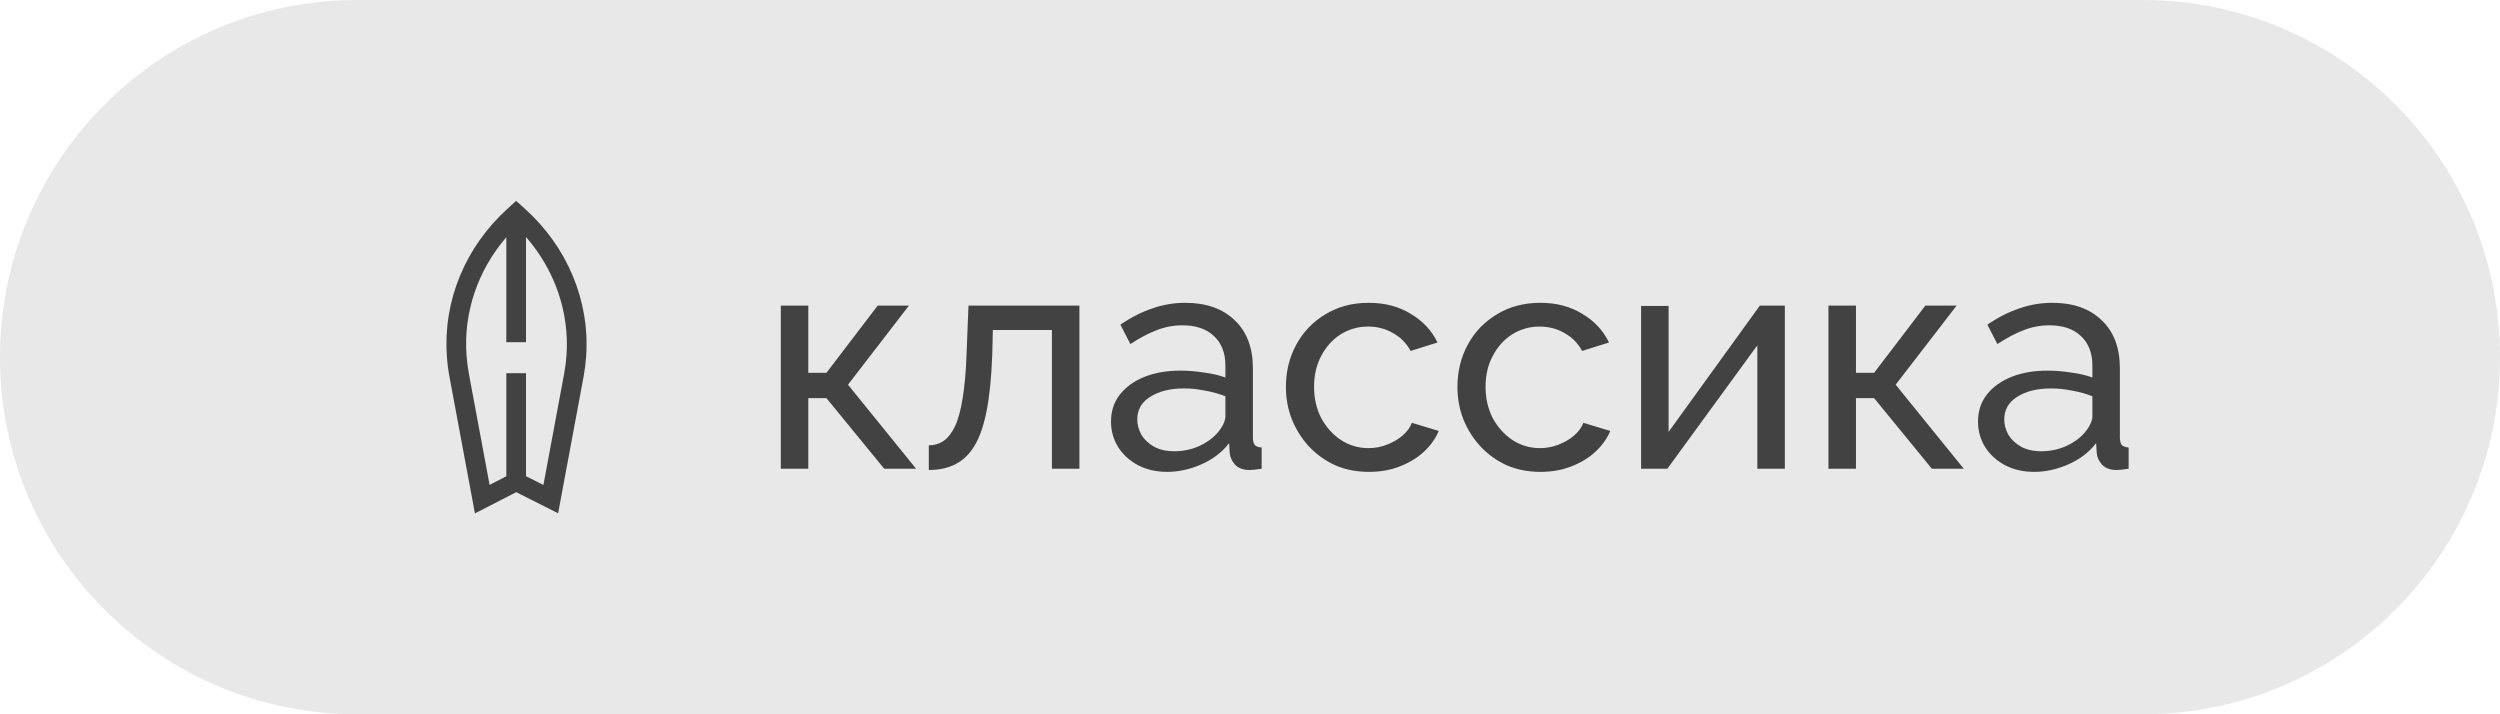<svg width="112" height="32" viewBox="0 0 112 32" fill="none" xmlns="http://www.w3.org/2000/svg">
<path d="M0 16C0 7.163 7.163 0 16 0H96C104.837 0 112 7.163 112 16C112 24.837 104.837 32 96 32H16C7.163 32 0 24.837 0 16Z" fill="#E8E8E8"/>
<path d="M23.488 9.327L23.123 9L22.755 9.332C20.85 11.055 19.852 13.46 20.018 15.931L20.02 15.957C20.04 16.265 20.079 16.575 20.136 16.879L21.277 23L23.126 22.049L25.004 22.995L26.144 16.879C26.2 16.575 26.239 16.265 26.26 15.957C26.427 13.469 25.416 11.052 23.488 9.327ZM25.38 15.906C25.361 16.184 25.326 16.463 25.274 16.738L24.345 21.727L23.565 21.334V16.72H22.683V21.337L21.934 21.722L21.005 16.738C20.954 16.463 20.919 16.183 20.9 15.906L20.898 15.88C20.77 13.969 21.414 12.101 22.683 10.627V15.331H23.565V10.618C24.854 12.097 25.509 13.978 25.38 15.906Z" fill="#424242"/>
<path d="M34.98 21V13.692H36.212V16.702H37.024L39.32 13.692H40.72L37.99 17.234L41.042 21H39.614L37.024 17.836H36.212V21H34.98ZM41.61 21.056V19.95C41.852 19.95 42.067 19.889 42.254 19.768C42.45 19.637 42.622 19.423 42.772 19.124C42.921 18.816 43.038 18.396 43.122 17.864C43.215 17.323 43.276 16.637 43.304 15.806L43.388 13.692H48.358V21H47.126V14.784H44.48L44.452 15.918C44.414 16.917 44.33 17.747 44.2 18.41C44.069 19.073 43.887 19.595 43.654 19.978C43.42 20.361 43.131 20.636 42.786 20.804C42.45 20.972 42.058 21.056 41.61 21.056ZM49.773 18.886C49.773 18.419 49.904 18.018 50.166 17.682C50.436 17.337 50.805 17.071 51.272 16.884C51.738 16.697 52.279 16.604 52.895 16.604C53.222 16.604 53.568 16.632 53.931 16.688C54.295 16.735 54.617 16.809 54.898 16.912V16.38C54.898 15.82 54.73 15.381 54.394 15.064C54.057 14.737 53.581 14.574 52.965 14.574C52.564 14.574 52.177 14.649 51.803 14.798C51.44 14.938 51.052 15.143 50.642 15.414L50.194 14.546C50.669 14.219 51.145 13.977 51.621 13.818C52.097 13.65 52.592 13.566 53.105 13.566C54.039 13.566 54.776 13.827 55.318 14.35C55.859 14.863 56.13 15.582 56.13 16.506V19.6C56.13 19.749 56.157 19.861 56.214 19.936C56.279 20.001 56.382 20.039 56.522 20.048V21C56.4 21.019 56.293 21.033 56.2 21.042C56.115 21.051 56.045 21.056 55.989 21.056C55.7 21.056 55.481 20.977 55.331 20.818C55.191 20.659 55.112 20.491 55.093 20.314L55.066 19.852C54.748 20.263 54.333 20.58 53.819 20.804C53.306 21.028 52.797 21.14 52.294 21.14C51.808 21.14 51.374 21.042 50.992 20.846C50.609 20.641 50.31 20.37 50.096 20.034C49.881 19.689 49.773 19.306 49.773 18.886ZM54.533 19.404C54.645 19.273 54.734 19.143 54.8 19.012C54.865 18.872 54.898 18.755 54.898 18.662V17.752C54.608 17.64 54.305 17.556 53.987 17.5C53.67 17.435 53.358 17.402 53.05 17.402C52.424 17.402 51.916 17.528 51.523 17.78C51.141 18.023 50.95 18.359 50.95 18.788C50.95 19.021 51.01 19.25 51.132 19.474C51.262 19.689 51.449 19.866 51.691 20.006C51.944 20.146 52.252 20.216 52.615 20.216C52.998 20.216 53.362 20.141 53.708 19.992C54.053 19.833 54.328 19.637 54.533 19.404ZM61.334 21.14C60.783 21.14 60.279 21.042 59.822 20.846C59.373 20.641 58.981 20.361 58.645 20.006C58.319 19.651 58.062 19.245 57.876 18.788C57.698 18.331 57.609 17.845 57.609 17.332C57.609 16.641 57.764 16.011 58.072 15.442C58.38 14.873 58.813 14.42 59.373 14.084C59.934 13.739 60.582 13.566 61.319 13.566C62.038 13.566 62.663 13.729 63.196 14.056C63.737 14.373 64.138 14.803 64.4 15.344L63.196 15.722C63.009 15.377 62.748 15.111 62.411 14.924C62.075 14.728 61.702 14.63 61.291 14.63C60.843 14.63 60.433 14.747 60.059 14.98C59.696 15.213 59.406 15.535 59.191 15.946C58.977 16.347 58.87 16.809 58.87 17.332C58.87 17.845 58.977 18.312 59.191 18.732C59.416 19.143 59.709 19.469 60.074 19.712C60.447 19.955 60.858 20.076 61.306 20.076C61.595 20.076 61.87 20.025 62.132 19.922C62.402 19.819 62.636 19.684 62.831 19.516C63.037 19.339 63.177 19.147 63.252 18.942L64.456 19.306C64.306 19.661 64.078 19.978 63.77 20.258C63.471 20.529 63.111 20.743 62.691 20.902C62.281 21.061 61.828 21.14 61.334 21.14ZM69.017 21.14C68.466 21.14 67.962 21.042 67.505 20.846C67.057 20.641 66.665 20.361 66.329 20.006C66.002 19.651 65.746 19.245 65.559 18.788C65.382 18.331 65.293 17.845 65.293 17.332C65.293 16.641 65.447 16.011 65.755 15.442C66.063 14.873 66.497 14.42 67.057 14.084C67.617 13.739 68.266 13.566 69.003 13.566C69.722 13.566 70.347 13.729 70.879 14.056C71.42 14.373 71.822 14.803 72.083 15.344L70.879 15.722C70.692 15.377 70.431 15.111 70.095 14.924C69.759 14.728 69.386 14.63 68.975 14.63C68.527 14.63 68.116 14.747 67.743 14.98C67.379 15.213 67.09 15.535 66.875 15.946C66.66 16.347 66.553 16.809 66.553 17.332C66.553 17.845 66.66 18.312 66.875 18.732C67.099 19.143 67.393 19.469 67.757 19.712C68.13 19.955 68.541 20.076 68.989 20.076C69.278 20.076 69.554 20.025 69.815 19.922C70.086 19.819 70.319 19.684 70.515 19.516C70.72 19.339 70.86 19.147 70.935 18.942L72.139 19.306C71.99 19.661 71.761 19.978 71.453 20.258C71.154 20.529 70.795 20.743 70.375 20.902C69.964 21.061 69.512 21.14 69.017 21.14ZM73.521 21V13.706H74.753V19.348L78.841 13.692H79.961V21H78.729V15.47L74.697 21H73.521ZM81.915 21V13.692H83.147V16.702H83.96L86.255 13.692H87.656L84.925 17.234L87.978 21H86.549L83.96 17.836H83.147V21H81.915ZM88.615 18.886C88.615 18.419 88.746 18.018 89.007 17.682C89.278 17.337 89.647 17.071 90.113 16.884C90.58 16.697 91.121 16.604 91.737 16.604C92.064 16.604 92.409 16.632 92.773 16.688C93.137 16.735 93.459 16.809 93.739 16.912V16.38C93.739 15.82 93.571 15.381 93.235 15.064C92.899 14.737 92.423 14.574 91.807 14.574C91.406 14.574 91.019 14.649 90.645 14.798C90.281 14.938 89.894 15.143 89.483 15.414L89.035 14.546C89.511 14.219 89.987 13.977 90.463 13.818C90.939 13.65 91.434 13.566 91.947 13.566C92.881 13.566 93.618 13.827 94.159 14.35C94.701 14.863 94.971 15.582 94.971 16.506V19.6C94.971 19.749 94.999 19.861 95.055 19.936C95.121 20.001 95.223 20.039 95.363 20.048V21C95.242 21.019 95.135 21.033 95.041 21.042C94.957 21.051 94.887 21.056 94.831 21.056C94.542 21.056 94.323 20.977 94.173 20.818C94.033 20.659 93.954 20.491 93.935 20.314L93.907 19.852C93.59 20.263 93.175 20.58 92.661 20.804C92.148 21.028 91.639 21.14 91.135 21.14C90.65 21.14 90.216 21.042 89.833 20.846C89.451 20.641 89.152 20.37 88.937 20.034C88.723 19.689 88.615 19.306 88.615 18.886ZM93.375 19.404C93.487 19.273 93.576 19.143 93.641 19.012C93.707 18.872 93.739 18.755 93.739 18.662V17.752C93.45 17.64 93.147 17.556 92.829 17.5C92.512 17.435 92.199 17.402 91.891 17.402C91.266 17.402 90.757 17.528 90.365 17.78C89.983 18.023 89.791 18.359 89.791 18.788C89.791 19.021 89.852 19.25 89.973 19.474C90.104 19.689 90.291 19.866 90.533 20.006C90.785 20.146 91.093 20.216 91.457 20.216C91.84 20.216 92.204 20.141 92.549 19.992C92.895 19.833 93.17 19.637 93.375 19.404Z" fill="#424242"/>
</svg>
